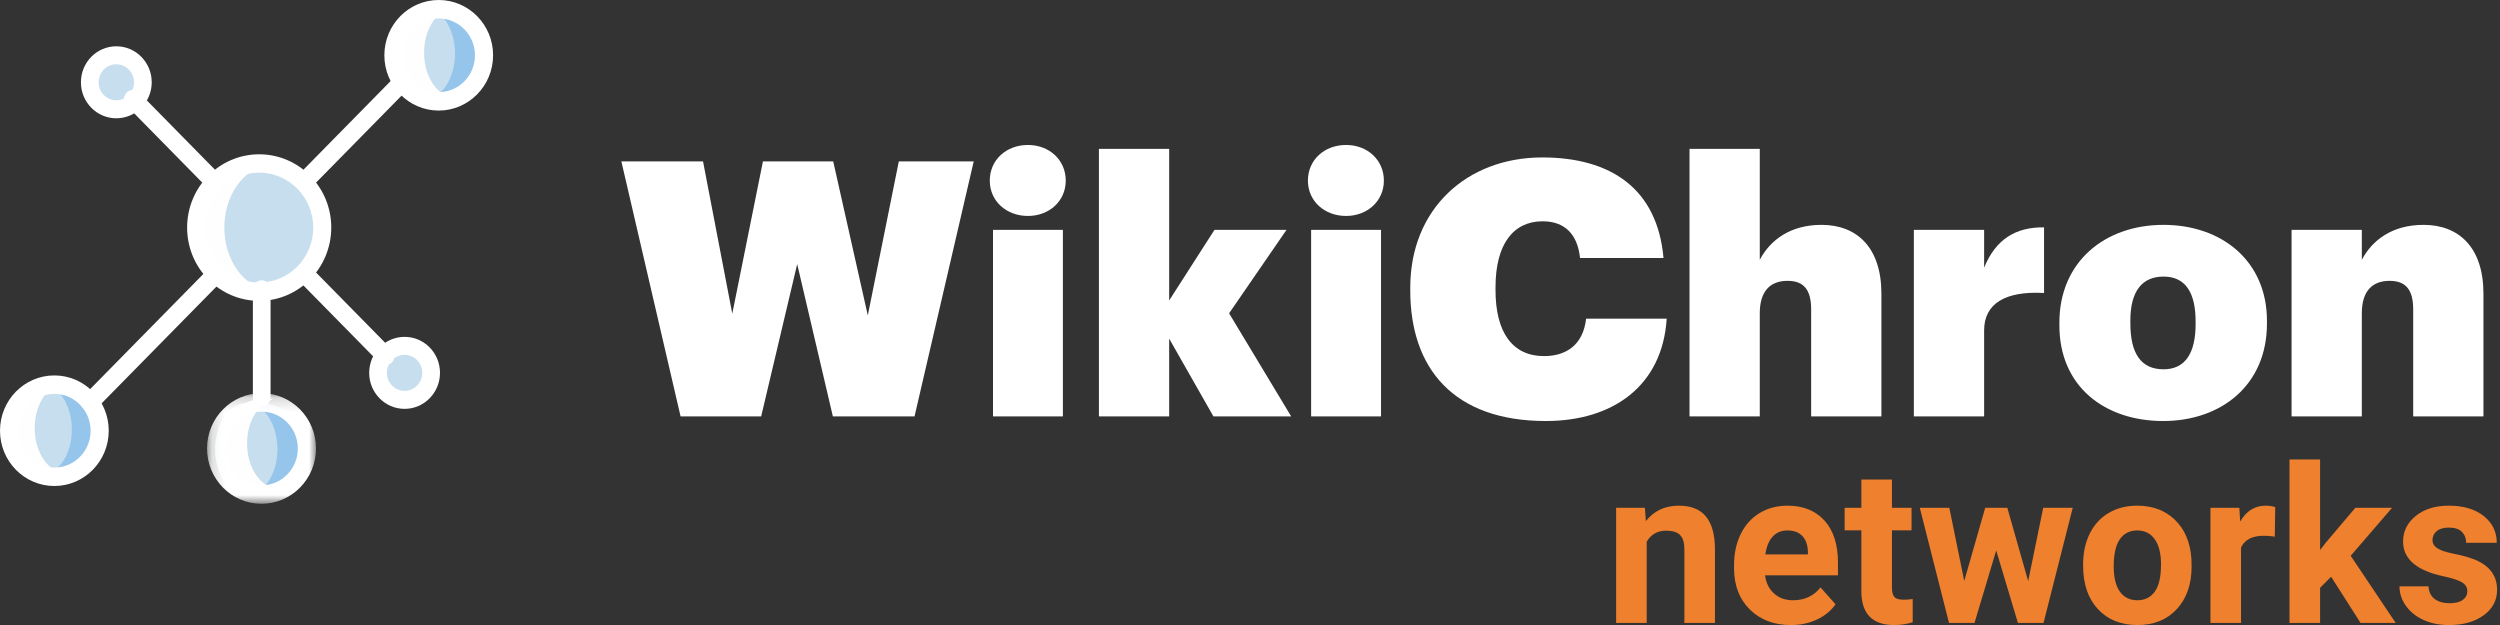 <?xml version="1.0" encoding="UTF-8"?>
<svg width="180px" height="45px" viewBox="0 0 180 45" version="1.1" xmlns="http://www.w3.org/2000/svg" xmlns:xlink="http://www.w3.org/1999/xlink">
    <rect x="0" y="0" width="180" height="45" fill="#333333" stroke="none"/>
    <!-- Generator: Sketch 51.3 (57544) - http://www.bohemiancoding.com/sketch -->
    <title>logo-networks</title>
    <desc>Created with Sketch.</desc>
    <defs>
        <polygon id="path-1" points="0.16 0.168 8.005 0.168 8.005 8.13 0.16 8.13"></polygon>
    </defs>
    <g id="Diseño" stroke="none" stroke-width="1" fill="none" fill-rule="evenodd">
        <g id="Artboard-2" transform="translate(-65, -139)">
            <g id="logo-networks" transform="translate(65, 139)">
                <g id="Group-33">
                    <g id="img_home_azul">
                        <path d="M18.662,11.849 C21.125,11.849 23.122,13.88 23.122,16.385 C23.122,18.89 21.125,20.921 18.662,20.921 C16.198,20.921 14.201,18.89 14.201,16.385 C14.201,13.88 16.198,11.849 18.662,11.849" id="Fill-1" fill="#C6DEEE" fill-rule="nonzero"></path>
                        <path d="M18.753,20.921 C18.935,20.92 19.118,20.908 19.299,20.886 C17.527,20.616 16.152,18.705 16.152,16.384 C16.152,14.063 17.527,12.152 19.299,11.882 C17.62,11.679 15.967,12.422 15.006,13.81 C14.046,15.197 13.936,17.002 14.723,18.494 C15.51,19.988 17.061,20.922 18.753,20.921" id="Fill-5" fill="#FEFEFE" fill-rule="nonzero"></path>
                        <g id="Group-11" transform="translate(15.476, 0.37)" fill="#95C5EB" fill-rule="nonzero">
                            <path d="M16.096,0.175 C17.872,0.175 19.311,1.658 19.311,3.487 C19.311,5.316 17.872,6.799 16.096,6.799 C14.321,6.799 12.882,5.316 12.882,3.487 C12.882,1.658 14.321,0.175 16.096,0.175" id="Fill-7"></path>
                            <path d="M3.238,28.656 C5.013,28.656 6.452,30.139 6.452,31.968 C6.452,33.797 5.013,35.28 3.238,35.28 C1.463,35.28 0.023,33.797 0.023,31.968 C0.023,30.139 1.463,28.656 3.238,28.656" id="Fill-9"></path>
                        </g>
                        <g id="Group-16" transform="translate(15.476, 0.37)" fill="#C6DEEE" fill-rule="nonzero">
                            <path d="M15.046,0.175 C16.282,0.175 17.283,1.658 17.283,3.487 C17.283,5.316 16.282,6.799 15.046,6.799 C13.81,6.799 12.808,5.316 12.808,3.487 C12.808,1.658 13.81,0.175 15.046,0.175" id="Fill-12"></path>
                            <path d="M2.26,28.656 C3.496,28.656 4.498,30.139 4.498,31.968 C4.498,33.797 3.496,35.28 2.26,35.28 C1.024,35.28 0.023,33.797 0.023,31.968 C0.023,30.139 1.024,28.656 2.26,28.656" id="Fill-14"></path>
                        </g>
                        <path d="M3.732,27.587 C5.492,27.587 6.919,29.037 6.919,30.827 C6.919,32.616 5.492,34.067 3.732,34.067 C1.973,34.067 0.546,32.616 0.546,30.827 C0.546,29.037 1.973,27.587 3.732,27.587" id="Fill-17" fill="#95C5EB" fill-rule="nonzero"></path>
                        <g id="Group-23" transform="translate(0.546, 3.888)" fill="#C6DEEE" fill-rule="nonzero">
                            <path d="M7.874,0.008 C8.95,0.008 9.823,0.894 9.823,1.986 C9.823,3.079 8.95,3.964 7.874,3.964 C6.798,3.964 5.926,3.079 5.926,1.986 C5.926,0.894 6.798,0.008 7.874,0.008" id="Fill-19"></path>
                            <path d="M2.354,23.743 C3.61,23.743 4.627,25.219 4.627,27.039 C4.627,28.86 3.61,30.336 2.354,30.336 C1.099,30.336 0.081,28.86 0.081,27.039 C0.081,25.219 1.099,23.743 2.354,23.743" id="Fill-21"></path>
                        </g>
                        <path d="M3.796,34.067 C3.989,34.064 4.181,34.045 4.37,34.009 C3.306,33.738 2.496,32.419 2.496,30.824 C2.496,29.229 3.306,27.91 4.37,27.638 C3.16,27.42 1.93,27.903 1.193,28.886 C0.457,29.868 0.339,31.182 0.891,32.279 C1.441,33.376 2.567,34.068 3.796,34.067" id="Fill-24" fill="#FEFEFE" fill-rule="nonzero"></path>
                        <path d="M19.089,35.178 C19.282,35.175 19.474,35.156 19.663,35.12 C18.599,34.849 17.789,33.53 17.789,31.934 C17.789,30.34 18.599,29.02 19.663,28.749 C18.453,28.531 17.223,29.014 16.487,29.997 C15.75,30.979 15.633,32.293 16.184,33.39 C16.735,34.487 17.86,35.179 19.089,35.178" id="Fill-26" fill="#FEFEFE" fill-rule="nonzero"></path>
                        <path d="M31.834,7.036 C32.027,7.033 32.219,7.014 32.408,6.978 C31.344,6.706 30.534,5.388 30.534,3.792 C30.534,2.197 31.344,0.878 32.408,0.607 C31.198,0.389 29.968,0.872 29.232,1.855 C28.495,2.837 28.378,4.151 28.929,5.248 C29.48,6.345 30.605,7.037 31.834,7.036" id="Fill-28" fill="#FEFEFE" fill-rule="nonzero"></path>
                        <path d="M29.04,24.995 C30.096,24.995 30.951,25.865 30.951,26.939 C30.951,28.012 30.096,28.883 29.04,28.883 C27.984,28.883 27.128,28.012 27.128,26.939 C27.128,25.865 27.984,24.995 29.04,24.995" id="Fill-30" fill="#C6DEEE" fill-rule="nonzero"></path>
                        <path d="M18.662,12.428 C16.513,12.428 14.771,14.199 14.771,16.385 C14.771,18.571 16.513,20.343 18.662,20.343 C20.811,20.343 22.553,18.571 22.553,16.385 C22.551,14.201 20.81,12.43 18.662,12.428 M18.662,21.662 C15.796,21.662 13.473,19.3 13.473,16.385 C13.473,13.471 15.796,11.109 18.662,11.109 C21.527,11.109 23.851,13.471 23.851,16.385 C23.847,19.298 21.526,21.659 18.662,21.662" id="Fill-32" fill="#FFFFFF" fill-rule="nonzero"></path>
                        <path d="M31.589,1.327 C30.148,1.327 28.979,2.515 28.979,3.98 C28.979,5.446 30.148,6.634 31.589,6.634 C33.03,6.634 34.198,5.446 34.198,3.98 C34.196,2.515 33.029,1.328 31.589,1.327 M31.589,7.961 C29.427,7.961 27.674,6.179 27.674,3.98 C27.674,1.782 29.427,0 31.589,0 C33.75,0 35.503,1.782 35.503,3.98 C35.501,6.177 33.749,7.958 31.589,7.961" id="Fill-34" fill="#FFFFFF" fill-rule="nonzero"></path>
                        <g id="Group-38" transform="translate(14.747, 28.142)">
                            <g id="Fill-36-Clipped">
                                <mask id="mask-2" fill="white">
                                    <use xlink:href="#path-1"></use>
                                </mask>
                                <g id="path-1"></g>
                                <path d="M4.082,1.495 C2.638,1.495 1.467,2.683 1.467,4.149 C1.467,5.615 2.638,6.803 4.082,6.803 C5.526,6.803 6.697,5.615 6.697,4.149 C6.696,2.684 5.526,1.497 4.082,1.495 M4.082,8.13 C1.916,8.13 0.16,6.348 0.16,4.149 C0.16,1.95 1.916,0.168 4.082,0.168 C6.249,0.168 8.005,1.95 8.005,4.149 C8.003,6.347 6.248,8.128 4.082,8.13" id="Fill-36" fill="#FFFFFF" fill-rule="nonzero" mask="url(#mask-2)"></path>
                            </g>
                        </g>
                        <path d="M3.914,28.358 C2.473,28.358 1.305,29.546 1.305,31.012 C1.305,32.477 2.473,33.666 3.914,33.666 C5.356,33.666 6.524,32.477 6.524,31.012 C6.522,29.547 5.355,28.36 3.914,28.358 M3.914,34.992 C1.752,34.992 0,33.21 0,31.012 C0,28.813 1.752,27.031 3.914,27.031 C6.076,27.031 7.829,28.813 7.829,31.012 C7.827,33.209 6.075,34.99 3.914,34.992" id="Fill-39" fill="#FFFFFF" fill-rule="nonzero"></path>
                        <path d="M8.375,4.629 C7.671,4.629 7.101,5.209 7.101,5.925 C7.101,6.64 7.671,7.221 8.375,7.221 C9.079,7.221 9.65,6.64 9.65,5.925 C9.648,5.209 9.079,4.629 8.375,4.629 M8.375,8.517 C6.967,8.517 5.826,7.356 5.826,5.925 C5.826,4.493 6.967,3.333 8.375,3.333 C9.782,3.333 10.924,4.493 10.924,5.925 C10.922,7.356 9.782,8.516 8.375,8.517" id="Fill-41" fill="#FFFFFF" fill-rule="nonzero"></path>
                        <path d="M29.131,25.55 C28.427,25.55 27.856,26.13 27.856,26.846 C27.856,27.562 28.427,28.142 29.131,28.142 C29.835,28.142 30.405,27.562 30.405,26.846 C30.405,26.13 29.835,25.551 29.131,25.55 M29.131,29.438 C27.723,29.438 26.582,28.278 26.582,26.846 C26.582,25.414 27.723,24.254 29.131,24.254 C30.538,24.254 31.68,25.414 31.68,26.846 C31.678,28.277 30.538,29.437 29.131,29.438" id="Fill-43" fill="#FFFFFF" fill-rule="nonzero"></path>
                        <path d="M18.844,29.253 C18.674,29.253 18.513,29.185 18.393,29.064 C18.274,28.942 18.207,28.777 18.207,28.605 L18.207,20.829 C18.207,20.471 18.492,20.181 18.844,20.181 C19.196,20.181 19.481,20.471 19.481,20.829 L19.481,28.605 C19.481,28.777 19.413,28.942 19.294,29.064 C19.175,29.185 19.013,29.253 18.844,29.253" id="Fill-45" fill="#FFFFFF" fill-rule="nonzero"></path>
                        <path d="M21.945,13.701 C21.685,13.701 21.45,13.541 21.351,13.297 C21.251,13.052 21.306,12.77 21.49,12.583 L28.574,5.38 C28.736,5.212 28.974,5.146 29.198,5.206 C29.422,5.266 29.596,5.444 29.656,5.671 C29.714,5.899 29.649,6.141 29.484,6.306 L22.401,13.509 C22.281,13.632 22.117,13.701 21.945,13.701" id="Fill-47" fill="#FFFFFF" fill-rule="nonzero"></path>
                        <path d="M6.475,29.623 C6.213,29.623 5.976,29.463 5.875,29.216 C5.775,28.969 5.83,28.685 6.016,28.497 L15.101,19.259 C15.354,19.005 15.762,19.007 16.014,19.263 C16.265,19.519 16.268,19.934 16.018,20.192 L6.934,29.43 C6.812,29.554 6.647,29.623 6.475,29.623" id="Fill-49" fill="#FFFFFF" fill-rule="nonzero"></path>
                        <path d="M15.376,13.701 C15.204,13.701 15.04,13.632 14.919,13.509 L9.106,7.597 C8.858,7.34 8.86,6.927 9.11,6.672 C9.361,6.418 9.767,6.416 10.019,6.668 L15.833,12.58 C16.017,12.767 16.073,13.05 15.973,13.295 C15.873,13.541 15.637,13.701 15.376,13.701" id="Fill-51" fill="#FFFFFF" fill-rule="nonzero"></path>
                        <path d="M27.756,26.291 C27.585,26.291 27.421,26.222 27.3,26.098 L21.487,20.187 C21.238,19.93 21.241,19.517 21.491,19.262 C21.741,19.007 22.147,19.006 22.4,19.259 L28.213,25.169 C28.398,25.357 28.453,25.64 28.353,25.885 C28.253,26.13 28.018,26.291 27.756,26.291" id="Fill-53" fill="#FFFFFF" fill-rule="nonzero"></path>
                    </g>
                    <polygon id="Fill-15" fill="#FFFFFF" points="64.715 11.619 62.482 22.712 59.991 11.619 54.932 11.619 52.724 22.585 50.618 11.619 44.738 11.619 49.001 29.979 54.804 29.979 57.398 19.014 59.966 29.979 65.846 29.979 70.108 11.619"></polygon>
                    <g id="Group-32" transform="translate(71, 10.063)" fill="#FFFFFF">
                        <path d="M0.264,2.942 C0.264,1.454 1.445,0.375 3.013,0.375 C4.552,0.375 5.734,1.454 5.734,2.942 C5.734,4.406 4.552,5.485 3.013,5.485 C1.445,5.485 0.264,4.406 0.264,2.942 Z M0.496,19.916 L5.528,19.916 L5.528,6.486 L0.496,6.486 L0.496,19.916 Z" id="Fill-16"></path>
                        <polygon id="Fill-18" points="8.122 0.657 13.18 0.657 13.18 11.57 16.442 6.486 21.629 6.486 17.495 12.495 21.963 19.916 16.365 19.916 13.18 14.318 13.18 19.916 8.122 19.916"></polygon>
                        <path d="M23.17,2.942 C23.17,1.454 24.35,0.375 25.918,0.375 C27.458,0.375 28.639,1.454 28.639,2.942 C28.639,4.406 27.458,5.485 25.918,5.485 C24.35,5.485 23.17,4.406 23.17,2.942 Z M23.401,19.916 L28.434,19.916 L28.434,6.486 L23.401,6.486 L23.401,19.916 Z" id="Fill-20"></path>
                        <path d="M30.539,10.851 L30.539,10.647 C30.539,4.971 34.622,1.273 40.04,1.273 C44.996,1.273 48.335,3.534 48.772,8.514 L42.763,8.514 C42.583,6.82 41.684,5.87 40.066,5.87 C37.961,5.87 36.677,7.513 36.677,10.62 L36.677,10.826 C36.677,13.882 37.909,15.576 40.169,15.576 C41.812,15.576 42.993,14.729 43.199,12.881 L49.002,12.881 C48.695,17.708 45.15,20.25 40.298,20.25 C33.673,20.25 30.539,16.475 30.539,10.851" id="Fill-22"></path>
                        <path d="M50.646,0.657 L55.704,0.657 L55.704,8.643 C56.449,7.231 57.887,6.127 60.147,6.127 C62.69,6.127 64.461,7.745 64.461,11.083 L64.461,19.916 L59.403,19.916 L59.403,12.213 C59.403,10.851 58.914,10.157 57.708,10.157 C56.449,10.157 55.704,10.904 55.704,12.495 L55.704,19.916 L50.646,19.916 L50.646,0.657 Z" id="Fill-24"></path>
                        <path d="M66.798,6.486 L71.857,6.486 L71.857,9.209 C72.704,7.128 74.168,6.281 76.171,6.307 L76.171,11.032 C73.372,10.877 71.857,11.801 71.857,13.727 L71.857,19.916 L66.798,19.916 L66.798,6.486 Z" id="Fill-26"></path>
                        <path d="M77.276,13.368 L77.276,13.162 C77.276,8.797 80.537,6.127 84.774,6.127 C88.959,6.127 92.22,8.72 92.22,13.034 L92.22,13.24 C92.22,17.657 88.933,20.25 84.748,20.25 C80.562,20.25 77.276,17.785 77.276,13.368 M87.084,13.265 L87.084,13.086 C87.084,10.98 86.34,9.851 84.774,9.851 C83.233,9.851 82.386,10.903 82.386,13.009 L82.386,13.214 C82.386,15.396 83.156,16.527 84.774,16.527 C86.314,16.527 87.084,15.396 87.084,13.265" id="Fill-28"></path>
                        <path d="M93.993,6.486 L99.051,6.486 L99.051,8.643 C99.796,7.231 101.234,6.127 103.494,6.127 C106.036,6.127 107.808,7.745 107.808,11.083 L107.808,19.916 L102.75,19.916 L102.75,12.213 C102.75,10.851 102.261,10.158 101.054,10.158 C99.796,10.158 99.051,10.904 99.051,12.495 L99.051,19.916 L93.993,19.916 L93.993,6.486 Z" id="Fill-30"></path>
                    </g>
                </g>
                <g id="Group" transform="translate(116.135, 32.351)" fill="#EF802E">
                    <path d="M2.298,4.21 L2.367,5.167 C2.956,4.427 3.745,4.057 4.737,4.057 C5.61,4.057 6.261,4.315 6.688,4.83 C7.114,5.347 7.333,6.118 7.343,7.145 L7.343,12.499 L5.141,12.499 L5.141,7.197 C5.141,6.728 5.039,6.387 4.836,6.175 C4.633,5.964 4.295,5.857 3.823,5.857 C3.203,5.857 2.738,6.123 2.427,6.654 L2.427,12.499 L0.226,12.499 L0.226,4.21 L2.298,4.21 Z" id="Fill-11"></path>
                    <path d="M12.556,5.841 C12.12,5.841 11.765,5.991 11.493,6.288 C11.222,6.586 11.047,7.011 10.971,7.565 L14.035,7.565 L14.035,7.388 C14.025,6.896 13.892,6.515 13.638,6.246 C13.385,5.976 13.023,5.841 12.556,5.841 M12.808,12.652 C11.599,12.652 10.614,12.279 9.854,11.534 C9.095,10.788 8.716,9.794 8.716,8.554 L8.716,8.339 C8.716,7.507 8.875,6.762 9.195,6.106 C9.516,5.45 9.969,4.944 10.556,4.589 C11.143,4.234 11.812,4.057 12.565,4.057 C13.692,4.057 14.579,4.415 15.228,5.13 C15.875,5.844 16.199,6.858 16.199,8.17 L16.199,9.075 L10.948,9.075 C11.019,9.616 11.234,10.05 11.592,10.377 C11.951,10.703 12.404,10.867 12.952,10.867 C13.801,10.867 14.464,10.558 14.942,9.94 L16.023,11.159 C15.694,11.628 15.247,11.994 14.682,12.257 C14.119,12.521 13.493,12.652 12.808,12.652" id="Fill-12"></path>
                    <path d="M20.086,2.173 L20.086,4.21 L21.496,4.21 L21.496,5.834 L20.086,5.834 L20.086,9.971 C20.086,10.277 20.144,10.497 20.261,10.63 C20.378,10.762 20.601,10.829 20.931,10.829 C21.175,10.829 21.392,10.81 21.579,10.775 L21.579,12.452 C21.148,12.585 20.703,12.652 20.245,12.652 C18.701,12.652 17.913,11.868 17.883,10.301 L17.883,5.834 L16.679,5.834 L16.679,4.21 L17.883,4.21 L17.883,2.173 L20.086,2.173 Z" id="Fill-13"></path>
                    <polygon id="Fill-14" points="29.894 9.488 30.976 4.21 33.102 4.21 30.999 12.498 29.154 12.498 27.592 7.282 26.03 12.498 24.193 12.498 22.09 4.21 24.216 4.21 25.29 9.481 26.8 4.21 28.392 4.21"></polygon>
                    <path d="M36.052,8.435 C36.052,9.222 36.199,9.825 36.494,10.242 C36.788,10.659 37.209,10.867 37.758,10.867 C38.292,10.867 38.709,10.661 39.008,10.249 C39.308,9.837 39.459,9.179 39.459,8.274 C39.459,7.501 39.308,6.903 39.008,6.478 C38.709,6.054 38.287,5.841 37.744,5.841 C37.205,5.841 36.788,6.052 36.494,6.475 C36.199,6.897 36.052,7.55 36.052,8.435 Z M33.849,8.278 C33.849,7.456 34.006,6.723 34.322,6.079 C34.637,5.436 35.09,4.938 35.682,4.585 C36.275,4.234 36.962,4.057 37.744,4.057 C38.856,4.057 39.764,4.399 40.469,5.084 C41.172,5.768 41.564,6.697 41.646,7.872 L41.66,8.439 C41.66,9.71 41.308,10.73 40.602,11.498 C39.895,12.267 38.947,12.652 37.758,12.652 C36.569,12.652 35.621,12.269 34.912,11.503 C34.203,10.737 33.849,9.695 33.849,8.377 L33.849,8.278 Z" id="Fill-15"></path>
                    <path d="M47.65,6.286 C47.35,6.245 47.087,6.225 46.857,6.225 C46.024,6.225 45.478,6.509 45.219,7.075 L45.219,12.499 L43.017,12.499 L43.017,4.21 L45.097,4.21 L45.158,5.198 C45.6,4.437 46.212,4.057 46.995,4.057 C47.239,4.057 47.467,4.09 47.681,4.156 L47.65,6.286 Z" id="Fill-16"></path>
                    <polygon id="Fill-17" points="51.705 9.174 50.912 9.97 50.912 12.499 48.709 12.499 48.709 0.732 50.912 0.732 50.912 7.251 51.339 6.699 53.45 4.21 56.094 4.21 53.115 7.665 56.354 12.499 53.824 12.499"></polygon>
                    <path d="M61.513,10.209 C61.513,9.937 61.379,9.724 61.113,9.569 C60.846,9.413 60.418,9.273 59.829,9.15 C57.867,8.737 56.887,7.9 56.887,6.638 C56.887,5.903 57.19,5.289 57.798,4.796 C58.405,4.304 59.199,4.057 60.18,4.057 C61.226,4.057 62.063,4.305 62.69,4.8 C63.318,5.295 63.632,5.939 63.632,6.73 L61.429,6.73 C61.429,6.414 61.328,6.152 61.124,5.946 C60.92,5.738 60.603,5.635 60.172,5.635 C59.801,5.635 59.514,5.719 59.31,5.888 C59.107,6.056 59.006,6.27 59.006,6.531 C59.006,6.776 59.121,6.974 59.352,7.125 C59.583,7.276 59.973,7.405 60.522,7.516 C61.071,7.625 61.533,7.749 61.91,7.887 C63.072,8.316 63.655,9.059 63.655,10.116 C63.655,10.872 63.332,11.483 62.687,11.951 C62.041,12.418 61.208,12.652 60.186,12.652 C59.496,12.652 58.883,12.528 58.346,12.28 C57.81,12.032 57.39,11.693 57.085,11.262 C56.78,10.83 56.628,10.364 56.628,9.863 L58.716,9.863 C58.736,10.256 58.881,10.558 59.151,10.767 C59.42,10.976 59.781,11.081 60.233,11.081 C60.655,11.081 60.973,11.001 61.189,10.84 C61.405,10.68 61.513,10.468 61.513,10.209" id="Fill-18"></path>
                </g>
            </g>
        </g>
    </g>
</svg>